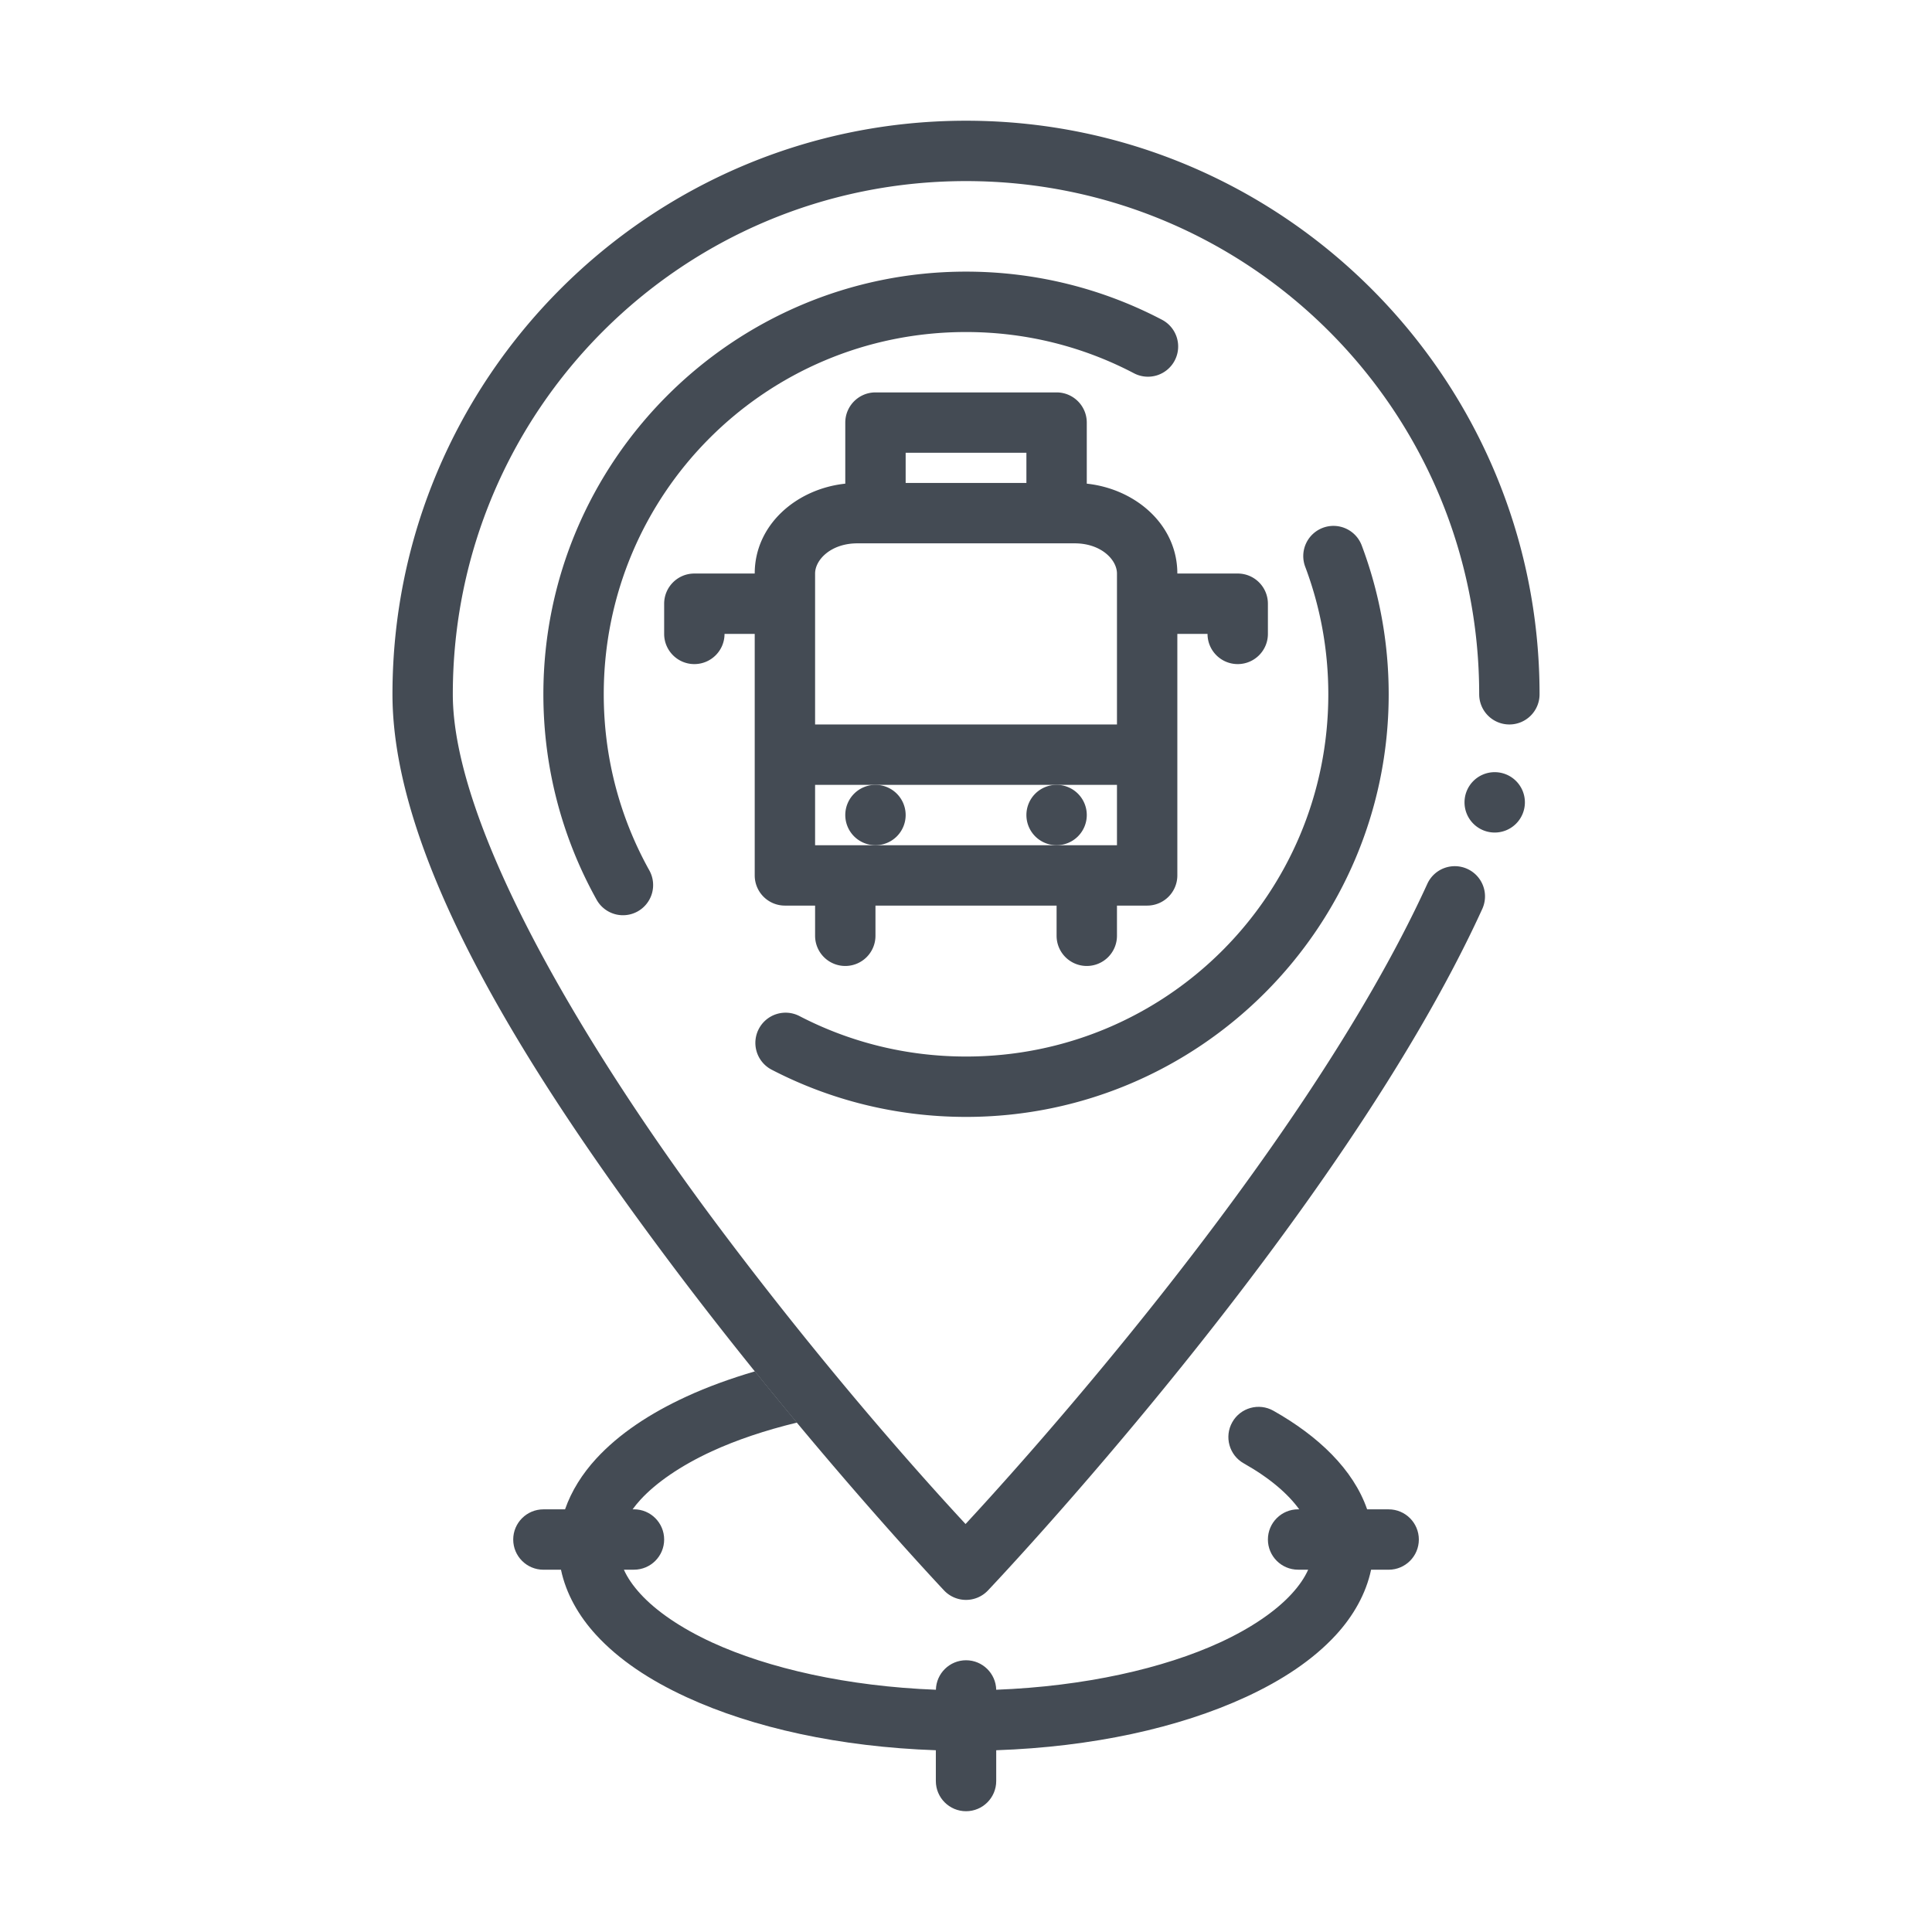 <?xml version="1.0" ?><svg height="64" id="svg5" version="1.1" viewBox="0 0 64 64" width="64" xml:space="preserve" xmlns="http://www.w3.org/2000/svg" xmlns:svg="http://www.w3.org/2000/svg"><defs id="defs2"/><g id="layer1" transform="translate(-288,-672)"><path d="m 317.001,697.999 a 1,1 0 0 0 -1,1 1,1 0 0 0 1,1 1,1 0 0 0 1,-1 1,1 0 0 0 -1,-1 z" id="path21165" style="color:#000000;fill:#444b54;fill-opacity:1;fill-rule:evenodd;stroke-linecap:round;stroke-linejoin:round;stroke-miterlimit:4.1"/><path d="m 323.001,697.999 a 1,1 0 0 0 -1,1 1,1 0 0 0 1,1 1,1 0 0 0 1,-1 1,1 0 0 0 -1,-1 z" id="path21167" style="color:#000000;fill:#444b54;fill-opacity:1;fill-rule:evenodd;stroke-linecap:round;stroke-linejoin:round;stroke-miterlimit:4.1"/><path d="m 313.009,717.427 c -0.811,0.239 -1.574,0.515 -2.266,0.834 -1.219,0.561 -2.241,1.24 -2.996,2.062 -0.458,0.499 -0.816,1.065 -1.029,1.676 h -0.717 c -0.552,0 -1,0.448 -1,1 0,0.552 0.448,1 1,1 h 0.582 c 0.168,0.797 0.588,1.533 1.164,2.16 0.755,0.823 1.777,1.501 2.996,2.062 2.208,1.017 5.079,1.648 8.258,1.758 v 1.02 c 0,0.552 0.448,1 1,1 0.552,0 1,-0.448 1,-1 v -1.02 c 3.179,-0.11 6.05,-0.741 8.258,-1.758 1.219,-0.561 2.241,-1.24 2.996,-2.062 0.576,-0.628 0.996,-1.364 1.164,-2.16 h 0.582 c 0.552,0 1,-0.448 1,-1 0,-0.552 -0.448,-1 -1,-1 h -0.713 c -0.458,-1.325 -1.621,-2.429 -3.104,-3.266 -0.481,-0.272 -1.092,-0.102 -1.363,0.379 -0.272,0.481 -0.102,1.092 0.379,1.363 0.868,0.49 1.466,1.01 1.838,1.523 h -0.037 c -0.552,0 -1,0.448 -1,1 0,0.552 0.448,1 1,1 h 0.334 c -0.116,0.26 -0.296,0.528 -0.553,0.807 -0.51,0.555 -1.318,1.119 -2.361,1.6 -1.875,0.864 -4.494,1.458 -7.42,1.57 -0.013,-0.543 -0.457,-0.977 -1,-0.977 -0.542,9.1e-4 -0.985,0.434 -0.998,0.977 -2.927,-0.112 -5.547,-0.707 -7.422,-1.57 -1.043,-0.481 -1.852,-1.044 -2.361,-1.6 -0.256,-0.279 -0.437,-0.546 -0.553,-0.807 h 0.334 c 0.552,0 1,-0.448 1,-1 0,-0.552 -0.448,-1 -1,-1 h -0.045 c 0.078,-0.106 0.163,-0.213 0.264,-0.322 0.51,-0.555 1.318,-1.119 2.361,-1.6 0.812,-0.374 1.765,-0.695 2.82,-0.951 -0.451,-0.541 -0.912,-1.104 -1.393,-1.699 z" id="path1358" style="color:#000000;fill:#444b54;fill-opacity:1;fill-rule:evenodd;stroke-linecap:round;stroke-linejoin:round;stroke-miterlimit:4.1"/><path d="m 320.001,675.999 c -10.482,0 -19,8.518 -19,19 0,5.574 4.66,12.768 9.199,18.828 4.54,6.06 9.074,10.859 9.074,10.859 a 1,1 0 0 0 1.453,0 c 0,0 11.673,-12.281 16.375,-22.576 a 1,1 0 0 0 -0.494,-1.326 1,1 0 0 0 -1.326,0.494 c -4.179,9.15 -14.128,19.947 -15.297,21.207 -0.961,-1.037 -4.316,-4.694 -8.184,-9.857 -4.46,-5.954 -8.801,-13.262 -8.801,-17.629 0,-9.401 7.599,-17 17,-17 9.401,0 17,7.599 17,17 a 1,1 0 0 0 1,1 1,1 0 0 0 1,-1 c 0,-10.482 -8.518,-19 -19,-19 z" id="path1362" style="color:#000000;fill:#444b54;fill-opacity:1;fill-rule:evenodd;stroke-linecap:round;stroke-linejoin:round;stroke-miterlimit:4.1"/><path d="m 337.514,697.579 a 1,1 0 0 0 -1,1 1,1 0 0 0 1,1 1,1 0 0 0 1,-1 1,1 0 0 0 -1,-1 z" id="path1364" style="color:#000000;fill:#444b54;fill-opacity:1;fill-rule:evenodd;stroke-linecap:round;stroke-linejoin:round;stroke-miterlimit:4.1"/><path d="m 320.001,708.999 c -2.318,0 -4.512,-0.564 -6.439,-1.564 a 1,1 0 0 1 -0.426,-1.35 1,1 0 0 1 1.348,-0.426 c 1.652,0.857 3.524,1.34 5.518,1.34 6.639,0 12,-5.361 12,-12 0,-1.49 -0.271,-2.913 -0.766,-4.227 a 1,1 0 0 1 0.584,-1.287 1,1 0 0 1 1.289,0.584 c 0.577,1.534 0.893,3.197 0.893,4.93 0,7.72 -6.28,14 -14,14 z m -11.637,-6.719 a 1,1 0 0 1 -0.6,-0.475 c -1.123,-2.015 -1.764,-4.34 -1.764,-6.807 0,-7.72 6.28,-14 14,-14 2.339,0 4.551,0.576 6.492,1.594 a 1,1 0 0 1 0.422,1.35 1,1 0 0 1 -1.352,0.422 c -1.663,-0.872 -3.551,-1.365 -5.562,-1.365 -6.639,0 -12,5.361 -12,12 0,2.121 0.547,4.107 1.51,5.834 a 1,1 0 0 1 -0.387,1.359 1,1 0 0 1 -0.76,0.088 z" id="path1366" style="color:#000000;fill:#444b54;fill-opacity:1;fill-rule:evenodd;stroke-linecap:round;stroke-linejoin:round;stroke-miterlimit:4.1"/><path d="m 317.001,684.999 c -0.552,6e-5 -1,0.448 -1,1 v 2.023 c -1.612,0.171 -3,1.357 -3,2.977 h -2 c -0.552,6e-5 -1,0.448 -1,1 v 1 c 0,0.552 0.448,1 1,1 0.552,0 1,-0.448 1,-1 h 1 v 4 4 a 1,1 0 0 0 1,1 h 1 v 1 a 1,1 0 0 0 1,1 1,1 0 0 0 1,-1 v -1 h 6 v 1 a 1,1 0 0 0 1,1 1,1 0 0 0 1,-1 v -1 h 1 a 1,1 0 0 0 1,-1 v -4 -4 h 1 c 0,0.552 0.448,1 1,1 0.552,0 1,-0.448 1,-1 v -1 c -6e-5,-0.552 -0.448,-1 -1,-1 h -2 c 0,-1.62 -1.388,-2.805 -3,-2.977 v -2.023 c -6e-5,-0.552 -0.448,-1 -1,-1 z m 1,2 h 4 v 1 h -4 z m -1.6,3 h 0.6 6 0.6 c 0.875,0 1.4,0.544 1.4,1 v 5 h -10 v -5 c 0,-0.456 0.525,-1 1.4,-1 z m -1.4,8 h 10 v 2 h -9 -1 z" id="path25640" style="color:#000000;fill:#444b54;fill-opacity:1;fill-rule:evenodd;stroke-linecap:round;stroke-linejoin:round;stroke-miterlimit:4.1"/></g></svg>